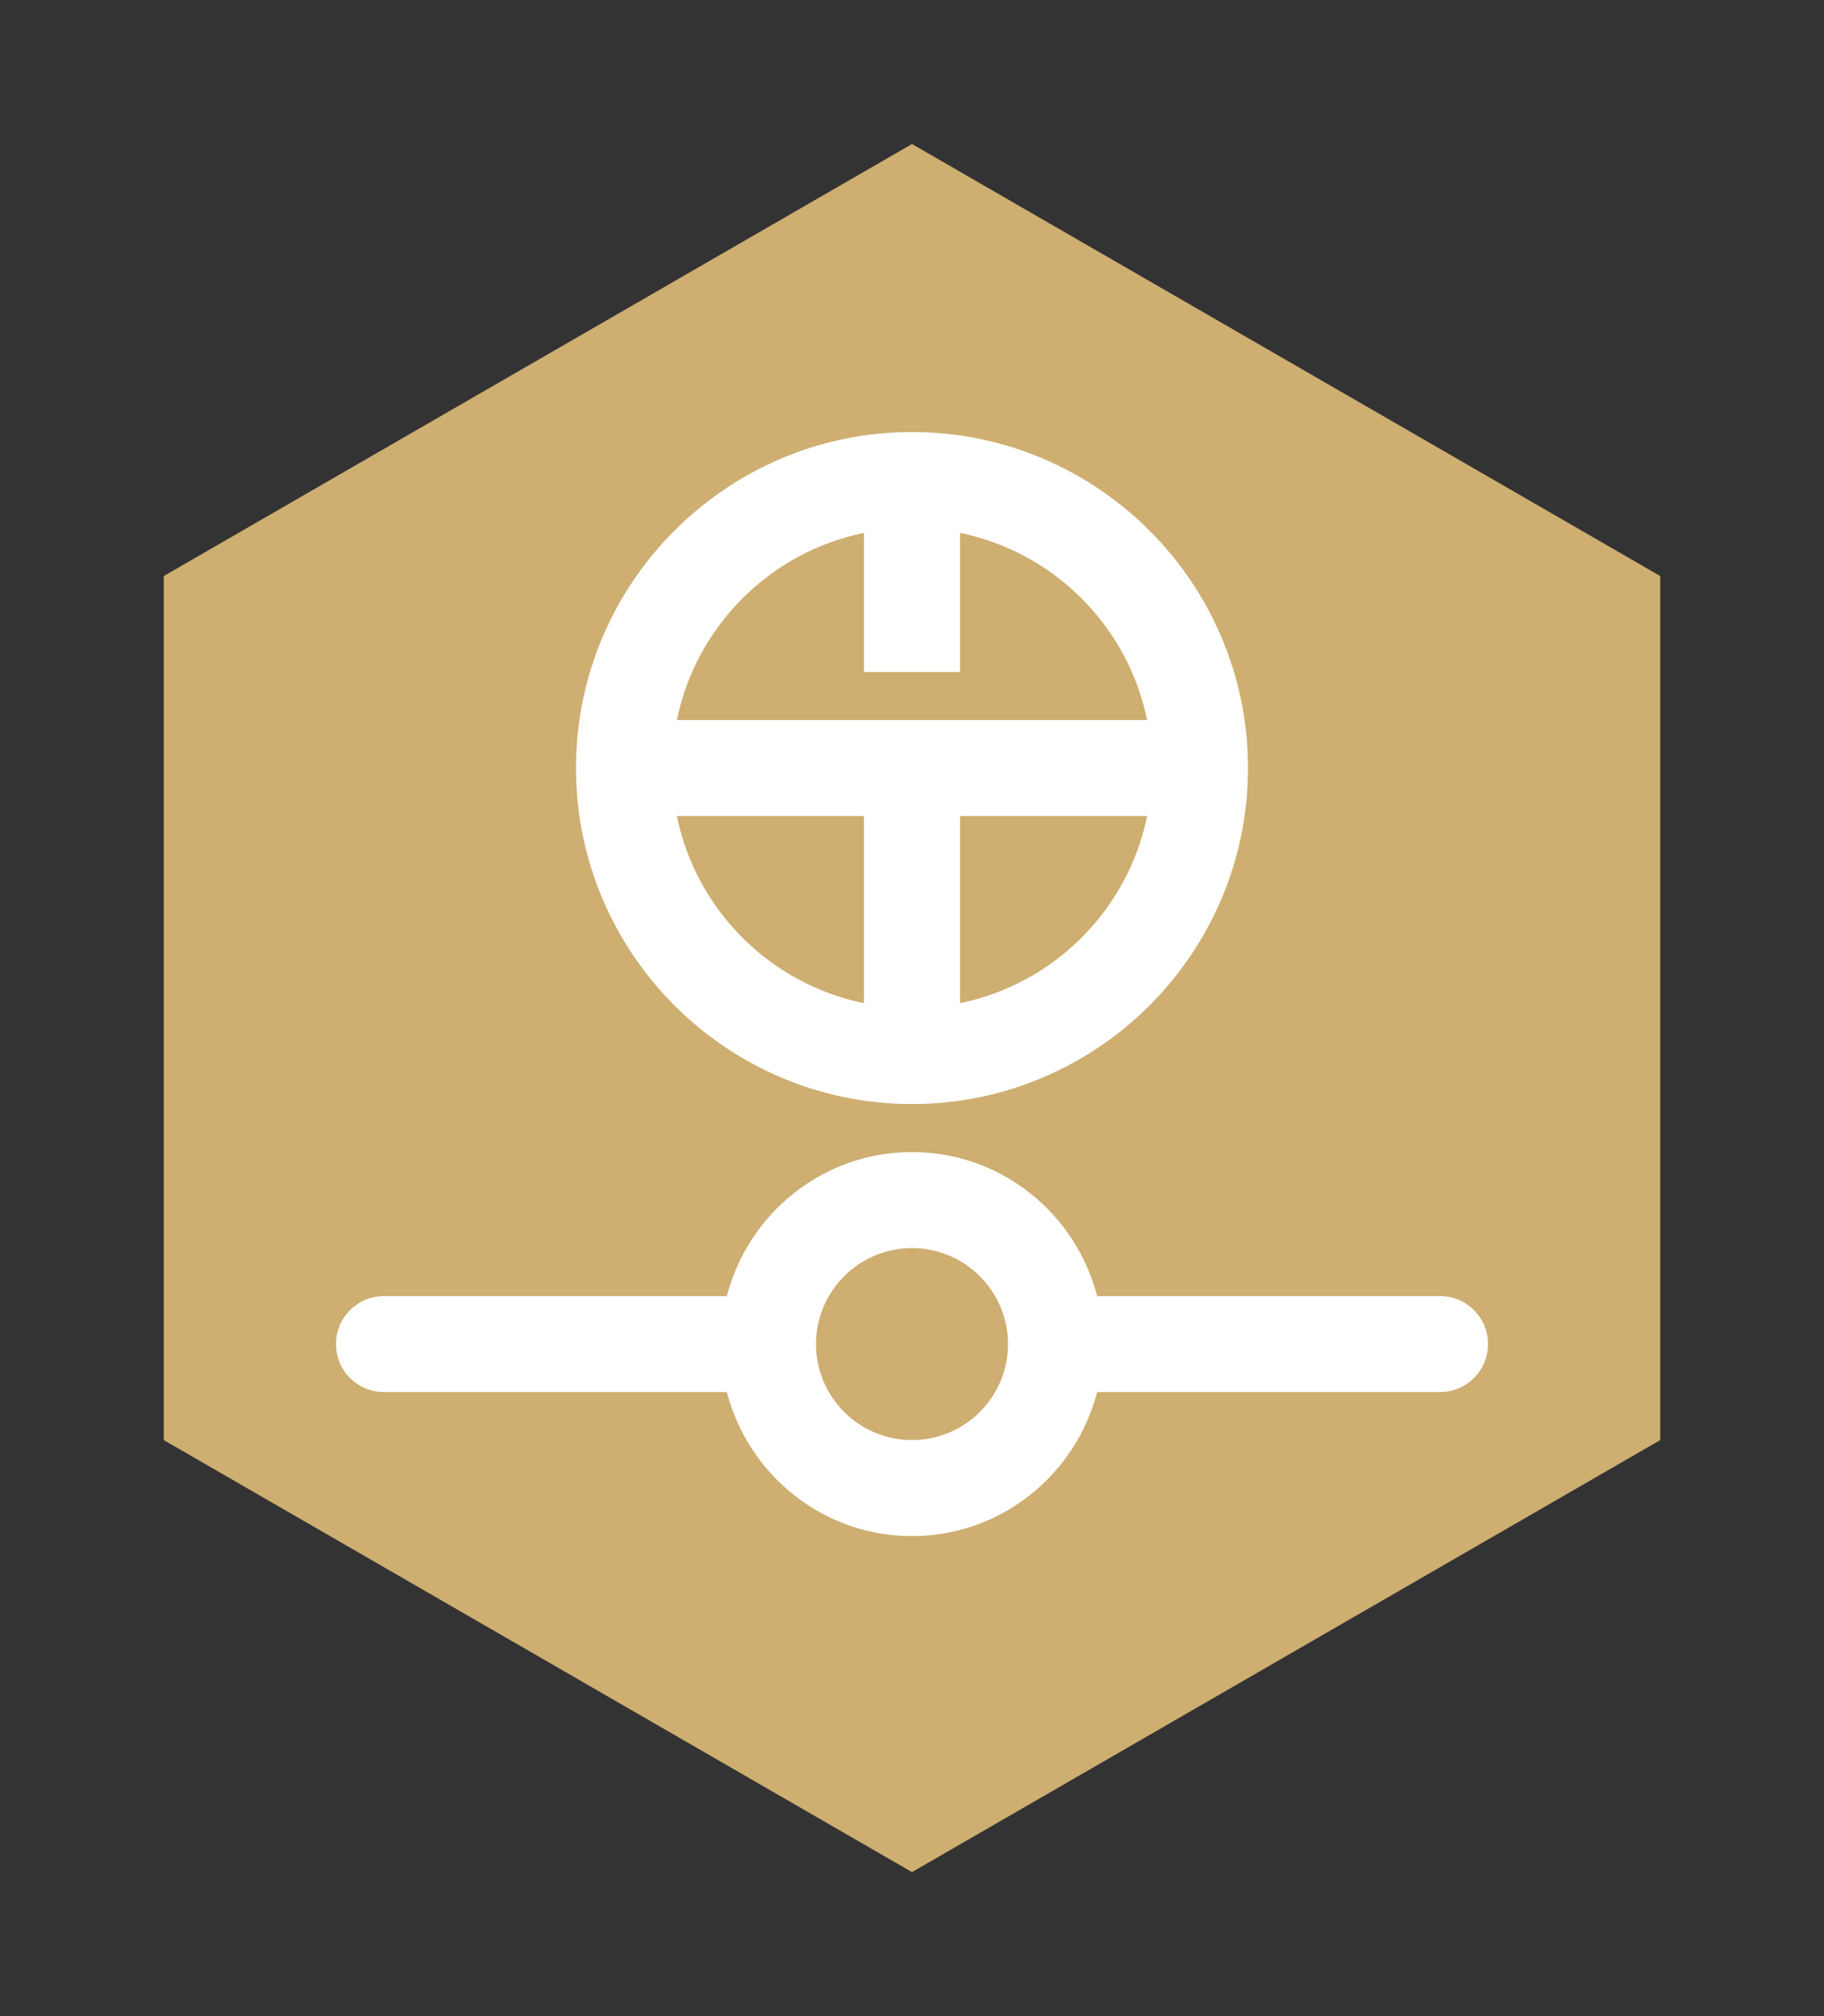 <?xml version="1.0" encoding="UTF-8" standalone="no"?>
<svg width="38px" height="42px" viewBox="0 0 38 42" version="1.1" xmlns="http://www.w3.org/2000/svg" xmlns:xlink="http://www.w3.org/1999/xlink" xmlns:sketch="http://www.bohemiancoding.com/sketch/ns">
    <rect x="0" y="0" width="38" height="42" fill="#333333" stroke="none"/>
    <!-- Generator: Sketch 3.2.2 (9983) - http://www.bohemiancoding.com/sketch -->
    <title>Slice 1</title>
    <desc>Created with Sketch.</desc>
    <defs></defs>
    <g id="Page-1" stroke="none" stroke-width="1" fill="none" fill-rule="evenodd" sketch:type="MSPage">
        <path d="M19,3 L34.588,12 L34.588,30 L19,39 L3.412,30 L3.412,12 L19,3 Z" id="Internet-Gateway" fill="#CEAE71"></path>
        <path d="M18,17 L18,20.898 C16.044,20.5 14.5,18.956 14.102,17 L18,17 L18,17 Z M18,11.102 L18,14 L20,14 L20,11.102 C21.956,11.5 23.5,13.044 23.898,15 L14.102,15 C14.5,13.044 16.044,11.5 18,11.102 L18,11.102 L18,11.102 Z M20,20.898 L20,17 L23.898,17 C23.5,18.956 21.956,20.5 20,20.898 L20,20.898 L20,20.898 Z M19,23 C22.859,23 26,19.859 26,16 C26,12.141 22.859,9 19,9 C15.141,9 12,12.141 12,16 C12,19.859 15.141,23 19,23 L19,23 L19,23 Z M19,30 C17.897,30 17,29.104 17,28 C17,26.896 17.897,26 19,26 C20.102,26 21,26.896 21,28 C21,29.104 20.102,30 19,30 L19,30 L19,30 Z M30,27 L22.857,27 C22.41,25.279 20.859,24 19,24 C17.141,24 15.59,25.279 15.143,27 L8,27 C7.447,27 7,27.447 7,28 C7,28.553 7.447,29 8,29 L15.143,29 C15.59,30.721 17.141,32 19,32 C20.859,32 22.41,30.721 22.857,29 L30,29 C30.553,29 31,28.553 31,28 C31,27.447 30.553,27 30,27 L30,27 L30,27 Z" id="Internet-Gateway" fill="#FFFFFF"></path>
    </g>
</svg>